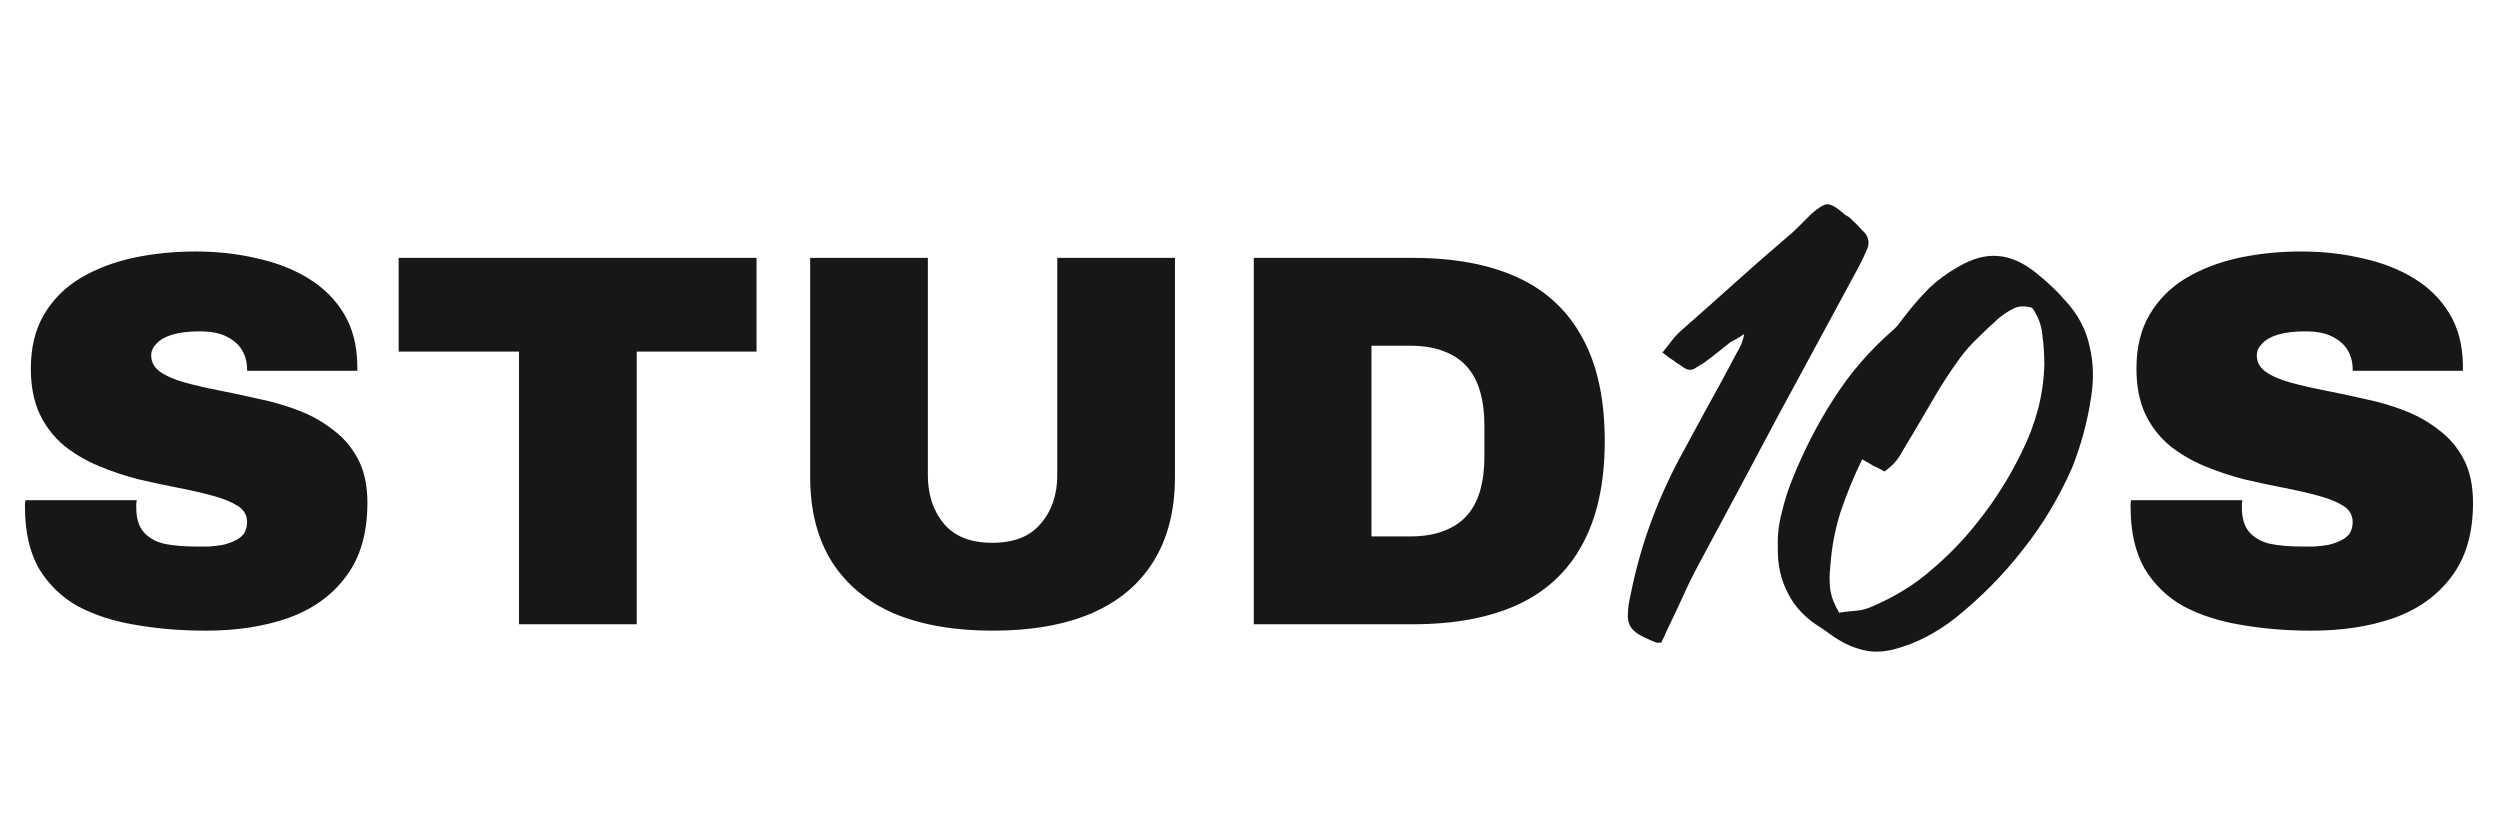 <svg width="1111" height="372" viewBox="0 0 1111 372" fill="none" xmlns="http://www.w3.org/2000/svg">
<path d="M91.566 280.268C80.364 280.268 69.872 279.4 60.089 277.665C50.465 276.087 41.945 273.326 34.529 269.381C27.271 265.279 21.512 259.678 17.252 252.578C13.15 245.32 11.099 236.248 11.099 225.361C11.099 225.045 11.099 224.651 11.099 224.177C11.099 223.546 11.178 222.915 11.335 222.284H60.799C60.642 222.915 60.563 223.546 60.563 224.177C60.563 224.651 60.563 225.124 60.563 225.597C60.563 230.331 61.667 233.96 63.876 236.484C66.085 239.009 69.162 240.744 73.106 241.691C77.209 242.48 81.784 242.874 86.833 242.874C88.726 242.874 90.699 242.874 92.75 242.874C94.959 242.717 97.01 242.48 98.903 242.164C100.954 241.691 102.769 241.06 104.347 240.271C106.082 239.482 107.423 238.456 108.37 237.194C109.317 235.774 109.79 234.039 109.79 231.987C109.79 228.99 108.449 226.623 105.767 224.887C103.084 223.152 99.455 221.653 94.88 220.391C90.304 219.128 85.176 217.945 79.496 216.841C73.816 215.736 67.899 214.474 61.746 213.054C55.593 211.476 49.676 209.504 43.996 207.137C38.316 204.77 33.188 201.773 28.612 198.144C24.037 194.357 20.408 189.702 17.725 184.18C15.043 178.5 13.702 171.716 13.702 163.827C13.702 154.36 15.674 146.313 19.619 139.686C23.563 133.059 28.928 127.695 35.712 123.593C42.655 119.49 50.465 116.493 59.143 114.599C67.978 112.706 77.209 111.759 86.833 111.759C96.615 111.759 105.767 112.785 114.287 114.836C122.965 116.729 130.617 119.727 137.244 123.829C143.87 127.932 149.077 133.138 152.864 139.45C156.651 145.761 158.623 153.255 158.781 161.933V164.773H109.79V163.827C109.79 160.987 109.08 158.304 107.66 155.78C106.24 153.255 103.952 151.204 100.797 149.626C97.799 148.049 93.775 147.26 88.726 147.26C83.993 147.26 79.97 147.733 76.656 148.68C73.501 149.626 71.134 150.968 69.556 152.703C67.978 154.281 67.189 156.016 67.189 157.91C67.189 160.908 68.531 163.353 71.213 165.247C73.895 167.14 77.524 168.718 82.1 169.98C86.675 171.242 91.803 172.426 97.483 173.53C103.163 174.634 109.08 175.897 115.233 177.317C121.387 178.579 127.304 180.315 132.984 182.523C138.664 184.732 143.792 187.651 148.367 191.28C152.943 194.751 156.572 199.09 159.254 204.297C161.936 209.504 163.277 215.894 163.277 223.467C163.277 236.879 160.122 247.765 153.811 256.128C147.657 264.49 139.137 270.644 128.25 274.588C117.521 278.375 105.293 280.268 91.566 280.268ZM230.652 277.428V156.253H177.165V114.599H336.207V156.253H282.957V277.428H230.652ZM441.213 280.268C424.173 280.268 409.578 277.744 397.429 272.695C385.438 267.488 376.208 259.836 369.739 249.738C363.27 239.482 360.035 226.86 360.035 211.871V114.599H412.339V211.161C412.339 219.838 414.706 227.017 419.439 232.697C424.173 238.378 431.352 241.218 440.976 241.218C450.601 241.218 457.78 238.378 462.513 232.697C467.404 227.017 469.85 219.838 469.85 211.161V114.599H522.154V211.871C522.154 226.86 518.919 239.482 512.45 249.738C506.139 259.836 496.909 267.488 484.76 272.695C472.769 277.744 458.253 280.268 441.213 280.268ZM557.183 277.428V114.599H627.71C646.329 114.599 661.949 117.518 674.571 123.356C687.194 129.194 696.739 138.108 703.208 150.1C709.835 162.091 713.148 177.396 713.148 196.014C713.148 214.474 709.835 229.779 703.208 241.928C696.739 253.919 687.194 262.833 674.571 268.671C661.949 274.509 646.329 277.428 627.71 277.428H557.183ZM609.487 238.378H626.764C632.444 238.378 637.335 237.589 641.437 236.011C645.697 234.433 649.169 232.145 651.851 229.147C654.533 226.15 656.505 222.442 657.768 218.024C659.03 213.606 659.661 208.636 659.661 203.114V188.914C659.661 183.391 659.03 178.421 657.768 174.003C656.505 169.586 654.533 165.878 651.851 162.88C649.169 159.882 645.697 157.594 641.437 156.016C637.335 154.439 632.444 153.65 626.764 153.65H609.487V238.378ZM1027.3 280.268C1016.1 280.268 1005.61 279.4 995.823 277.665C986.198 276.087 977.678 273.326 970.262 269.381C963.005 265.279 957.246 259.678 952.985 252.578C948.883 245.32 946.832 236.248 946.832 225.361C946.832 225.045 946.832 224.651 946.832 224.177C946.832 223.546 946.911 222.915 947.069 222.284H996.533C996.375 222.915 996.296 223.546 996.296 224.177C996.296 224.651 996.296 225.124 996.296 225.597C996.296 230.331 997.401 233.96 999.609 236.484C1001.82 239.009 1004.9 240.744 1008.84 241.691C1012.94 242.48 1017.52 242.874 1022.57 242.874C1024.46 242.874 1026.43 242.874 1028.48 242.874C1030.69 242.717 1032.74 242.48 1034.64 242.164C1036.69 241.691 1038.5 241.06 1040.08 240.271C1041.82 239.482 1043.16 238.456 1044.1 237.194C1045.05 235.774 1045.52 234.039 1045.52 231.987C1045.52 228.99 1044.18 226.623 1041.5 224.887C1038.82 223.152 1035.19 221.653 1030.61 220.391C1026.04 219.128 1020.91 217.945 1015.23 216.841C1009.55 215.736 1003.63 214.474 997.479 213.054C991.326 211.476 985.409 209.504 979.729 207.137C974.049 204.77 968.921 201.773 964.346 198.144C959.77 194.357 956.141 189.702 953.459 184.18C950.777 178.5 949.435 171.716 949.435 163.827C949.435 154.36 951.408 146.313 955.352 139.686C959.297 133.059 964.661 127.695 971.446 123.593C978.388 119.49 986.198 116.493 994.876 114.599C1003.71 112.706 1012.94 111.759 1022.57 111.759C1032.35 111.759 1041.5 112.785 1050.02 114.836C1058.7 116.729 1066.35 119.727 1072.98 123.829C1079.6 127.932 1084.81 133.138 1088.6 139.45C1092.38 145.761 1094.36 153.255 1094.51 161.933V164.773H1045.52V163.827C1045.52 160.987 1044.81 158.304 1043.39 155.78C1041.97 153.255 1039.69 151.204 1036.53 149.626C1033.53 148.049 1029.51 147.26 1024.46 147.26C1019.73 147.26 1015.7 147.733 1012.39 148.68C1009.23 149.626 1006.87 150.968 1005.29 152.703C1003.71 154.281 1002.92 156.016 1002.92 157.91C1002.92 160.908 1004.26 163.353 1006.95 165.247C1009.63 167.14 1013.26 168.718 1017.83 169.98C1022.41 171.242 1027.54 172.426 1033.22 173.53C1038.9 174.634 1044.81 175.897 1050.97 177.317C1057.12 178.579 1063.04 180.315 1068.72 182.523C1074.4 184.732 1079.52 187.651 1084.1 191.28C1088.68 194.751 1092.31 199.09 1094.99 204.297C1097.67 209.504 1099.01 215.894 1099.01 223.467C1099.01 236.879 1095.86 247.765 1089.54 256.128C1083.39 264.49 1074.87 270.644 1063.98 274.588C1053.25 278.375 1041.03 280.268 1027.3 280.268Z" fill="#171717"/>
<path d="M738.217 285.616C736.891 285.616 736.229 285.616 736.229 285.616C732.82 284.291 730.17 283.06 728.276 281.924C726.383 280.788 725.058 279.462 724.3 277.948C723.543 276.433 723.259 274.634 723.448 272.552C723.448 270.469 723.827 267.818 724.584 264.6C726.667 253.997 729.507 243.678 733.104 233.643C736.702 223.608 741.057 213.763 746.169 204.107C750.523 196.155 754.783 188.297 758.949 180.534C763.304 172.772 767.564 164.914 771.729 156.962C773.433 154.311 774.569 151.471 775.137 148.442C774.19 149.01 773.149 149.673 772.013 150.43C770.877 150.998 769.836 151.566 768.889 152.134C766.996 153.649 765.102 155.163 763.209 156.678C761.316 158.193 759.328 159.708 757.245 161.222C755.73 162.169 754.499 162.926 753.553 163.494C752.795 164.062 751.943 164.346 750.997 164.346C750.239 164.346 749.387 164.062 748.441 163.494C747.683 162.926 746.547 162.169 745.033 161.222C744.086 160.465 743.139 159.802 742.193 159.234C741.246 158.477 740.11 157.625 738.785 156.678C740.299 154.785 741.719 152.986 743.045 151.282C744.37 149.578 745.79 148.063 747.305 146.738C755.067 139.922 762.736 133.106 770.309 126.29C777.882 119.474 785.551 112.752 793.313 106.125C795.396 104.421 797.384 102.623 799.277 100.729C801.171 98.836 803.064 96.943 804.957 95.049C807.987 92.399 810.259 90.979 811.774 90.789C813.478 90.6 815.939 91.925 819.158 94.765C819.726 95.333 820.578 95.901 821.714 96.469C824.364 98.931 826.352 100.919 827.678 102.433C829.192 103.759 830.044 105.179 830.234 106.693C830.612 108.019 830.328 109.628 829.382 111.522C828.624 113.415 827.394 115.971 825.69 119.19C813.762 141.153 801.928 163.021 790.189 184.795C778.64 206.568 766.901 228.531 754.973 250.683C752.322 255.606 749.861 260.624 747.589 265.736C745.317 270.658 742.95 275.676 740.489 280.788C740.11 281.735 739.731 282.587 739.353 283.344C738.974 284.101 738.595 284.859 738.217 285.616ZM790.072 243.299C789.882 237.998 790.45 232.886 791.776 227.963C792.912 223.04 794.426 218.212 796.32 213.479C801.432 200.604 807.585 188.581 814.78 177.41C821.975 166.05 830.779 155.826 841.192 146.738C842.328 145.791 843.37 144.655 844.316 143.33C845.263 142.005 846.21 140.774 847.156 139.638C850.375 135.473 853.783 131.591 857.381 127.994C861.167 124.396 865.427 121.272 870.161 118.622C876.598 114.835 882.562 113.226 888.053 113.794C893.544 114.172 899.224 116.728 905.093 121.462C910.016 125.438 914.371 129.603 918.157 133.958C923.648 140.017 927.151 146.738 928.666 154.122C930.37 161.317 930.559 168.89 929.234 176.842C927.719 187.067 924.974 197.291 920.997 207.515C915.128 220.958 907.744 233.265 898.845 244.435C890.136 255.606 880.101 265.736 868.741 274.824C864.575 278.042 860.315 280.788 855.961 283.06C851.606 285.332 846.967 287.131 842.044 288.456C837.879 289.592 833.903 289.876 830.116 289.308C826.519 288.74 822.921 287.509 819.324 285.616C817.62 284.669 815.916 283.628 814.212 282.492C812.697 281.356 811.088 280.22 809.384 279.084C802.568 274.918 797.645 269.806 794.616 263.748C791.397 257.689 789.882 250.873 790.072 243.299ZM903.105 136.798C899.886 135.851 897.141 135.946 894.869 137.082C892.597 138.218 890.42 139.638 888.337 141.342C885.118 144.182 881.994 147.117 878.965 150.146C875.936 152.986 873.19 156.11 870.729 159.518C866.753 165.009 863.155 170.5 859.937 175.99C856.718 181.481 853.499 186.972 850.28 192.463C848.387 195.492 846.588 198.521 844.884 201.551C843.18 204.58 840.719 207.231 837.5 209.503C835.796 208.556 834.092 207.704 832.388 206.947C830.874 206 829.264 205.053 827.56 204.107C823.773 211.87 820.555 219.727 817.904 227.679C815.443 235.442 813.928 243.583 813.36 252.103C812.981 255.322 812.981 258.636 813.36 262.044C813.928 265.452 815.253 268.86 817.336 272.268C819.797 271.889 822.259 271.605 824.72 271.416C827.182 271.226 829.454 270.658 831.536 269.712C835.134 268.197 838.636 266.493 842.044 264.6C845.452 262.706 848.766 260.624 851.985 258.352C862.209 250.589 871.107 241.879 878.681 232.223C886.444 222.567 893.07 212.059 898.561 200.699C901.591 194.64 903.957 188.392 905.661 181.954C907.365 175.517 908.312 168.89 908.501 162.074C908.501 157.719 908.217 153.365 907.649 149.01C907.271 144.655 905.756 140.585 903.105 136.798Z" fill="#171717"/>
</svg>
